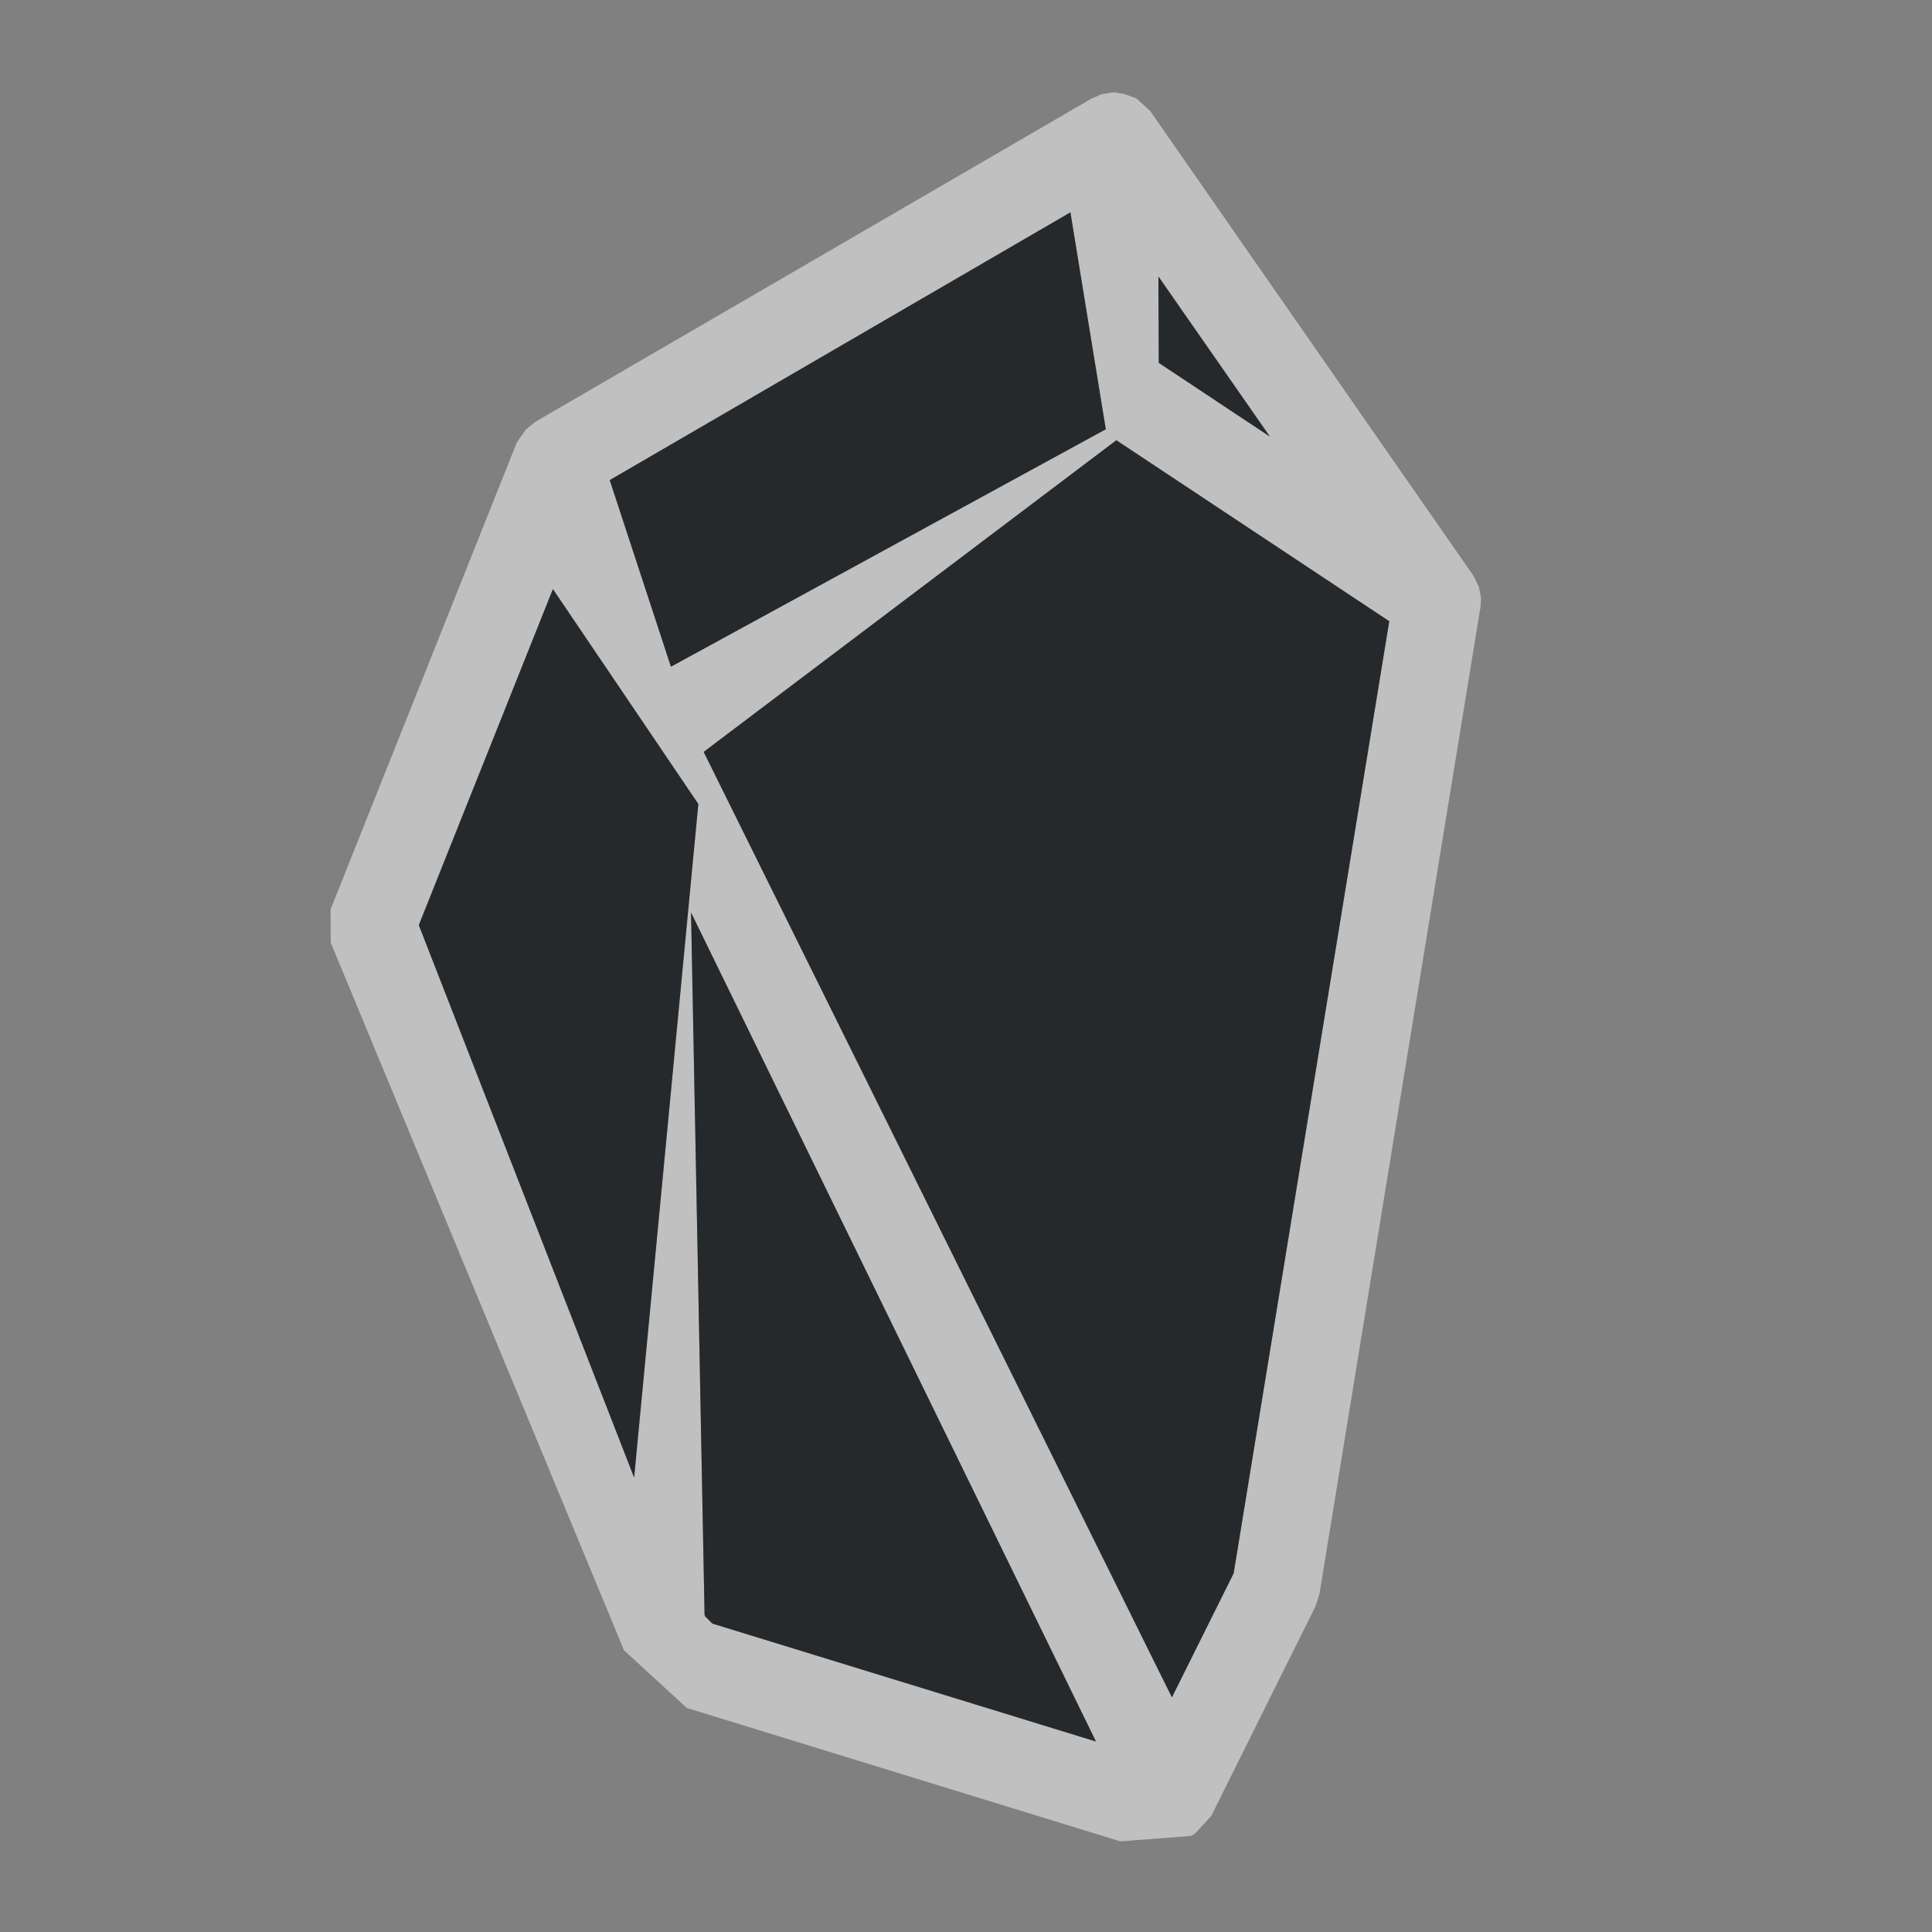 <?xml version="1.0" encoding="UTF-8"?>
<!-- Created with Inkscape (http://www.inkscape.org/) -->
<svg width="22" height="22" version="1.1" xmlns="http://www.w3.org/2000/svg" xmlns:cc="http://creativecommons.org/ns#" xmlns:dc="http://purl.org/dc/elements/1.1/" xmlns:rdf="http://www.w3.org/1999/02/22-rdf-syntax-ns#">
	<rect width="100%" height="100%" fill="#808080" stroke="none"/>
	<defs>
		<style id="current-color-scheme" type="text/css">.ColorScheme-Text {color:#090d11;}.ColorScheme-Background{color:#ffffff;}</style>
	</defs>
	<path class="ColorScheme-Background" d="m12.695 1.049-0.053 0.008-0.072 0.012-0.031 0.004-0.059 0.029-0.043 0.016-6.342 3.686-0.1 0.082-0.008 0.006-0.1 0.143-0.004 0.008-0.002 0.01-0.004 0.006-2.113 5.297 0.002 0.377 3.295 7.951v2e-3l0.002 0.004 0.041 0.1 0.715 0.658 4.938 1.52h2e-3l0.803-0.062 0.047-0.027 0.184-0.201 1.184-2.381 0.047-0.141 1.826-11.193 0.008-0.045 0.006-0.08v-0.033l-0.023-0.117-0.01-0.025-0.047-0.096-0.008-0.014-3.676-5.285-0.004-0.006-0.158-0.143-0.039-0.014-0.094-0.033-0.064-0.012-0.045-0.008zm-0.506 1.369 0.403 2.47-4.952 2.704-0.697-2.125zm1.002 0.73 1.27 1.824-1.266-0.84zm-0.479 1.865 3.107 2.061-1.772 10.842-0.703 1.412-5.332-10.766zm-6.416 1.695 1.656 2.448-0.731 7.67-2.452-6.291zm1.573 3.683 4.611 9.44-4.365-1.342h-0.002l-0.084-0.084-0.006-0.018z" style="fill-opacity:.5;fill:currentColor"/>
	<path class="ColorScheme-Text" d="m12.189 2.418-5.246 3.049 0.697 2.125 4.952-2.704zm1.002 0.73 0.004 0.984 1.266 0.84zm-0.479 1.865-4.699 3.549 5.332 10.766 0.703-1.412 1.772-10.842zm-6.416 1.695-1.527 3.826 2.452 6.291 0.731-7.67zm1.573 3.683 0.154 7.996 0.006 0.018 0.084 0.084h0.002l4.365 1.342z" style="fill-opacity:.75;fill:currentColor"/>
</svg>
